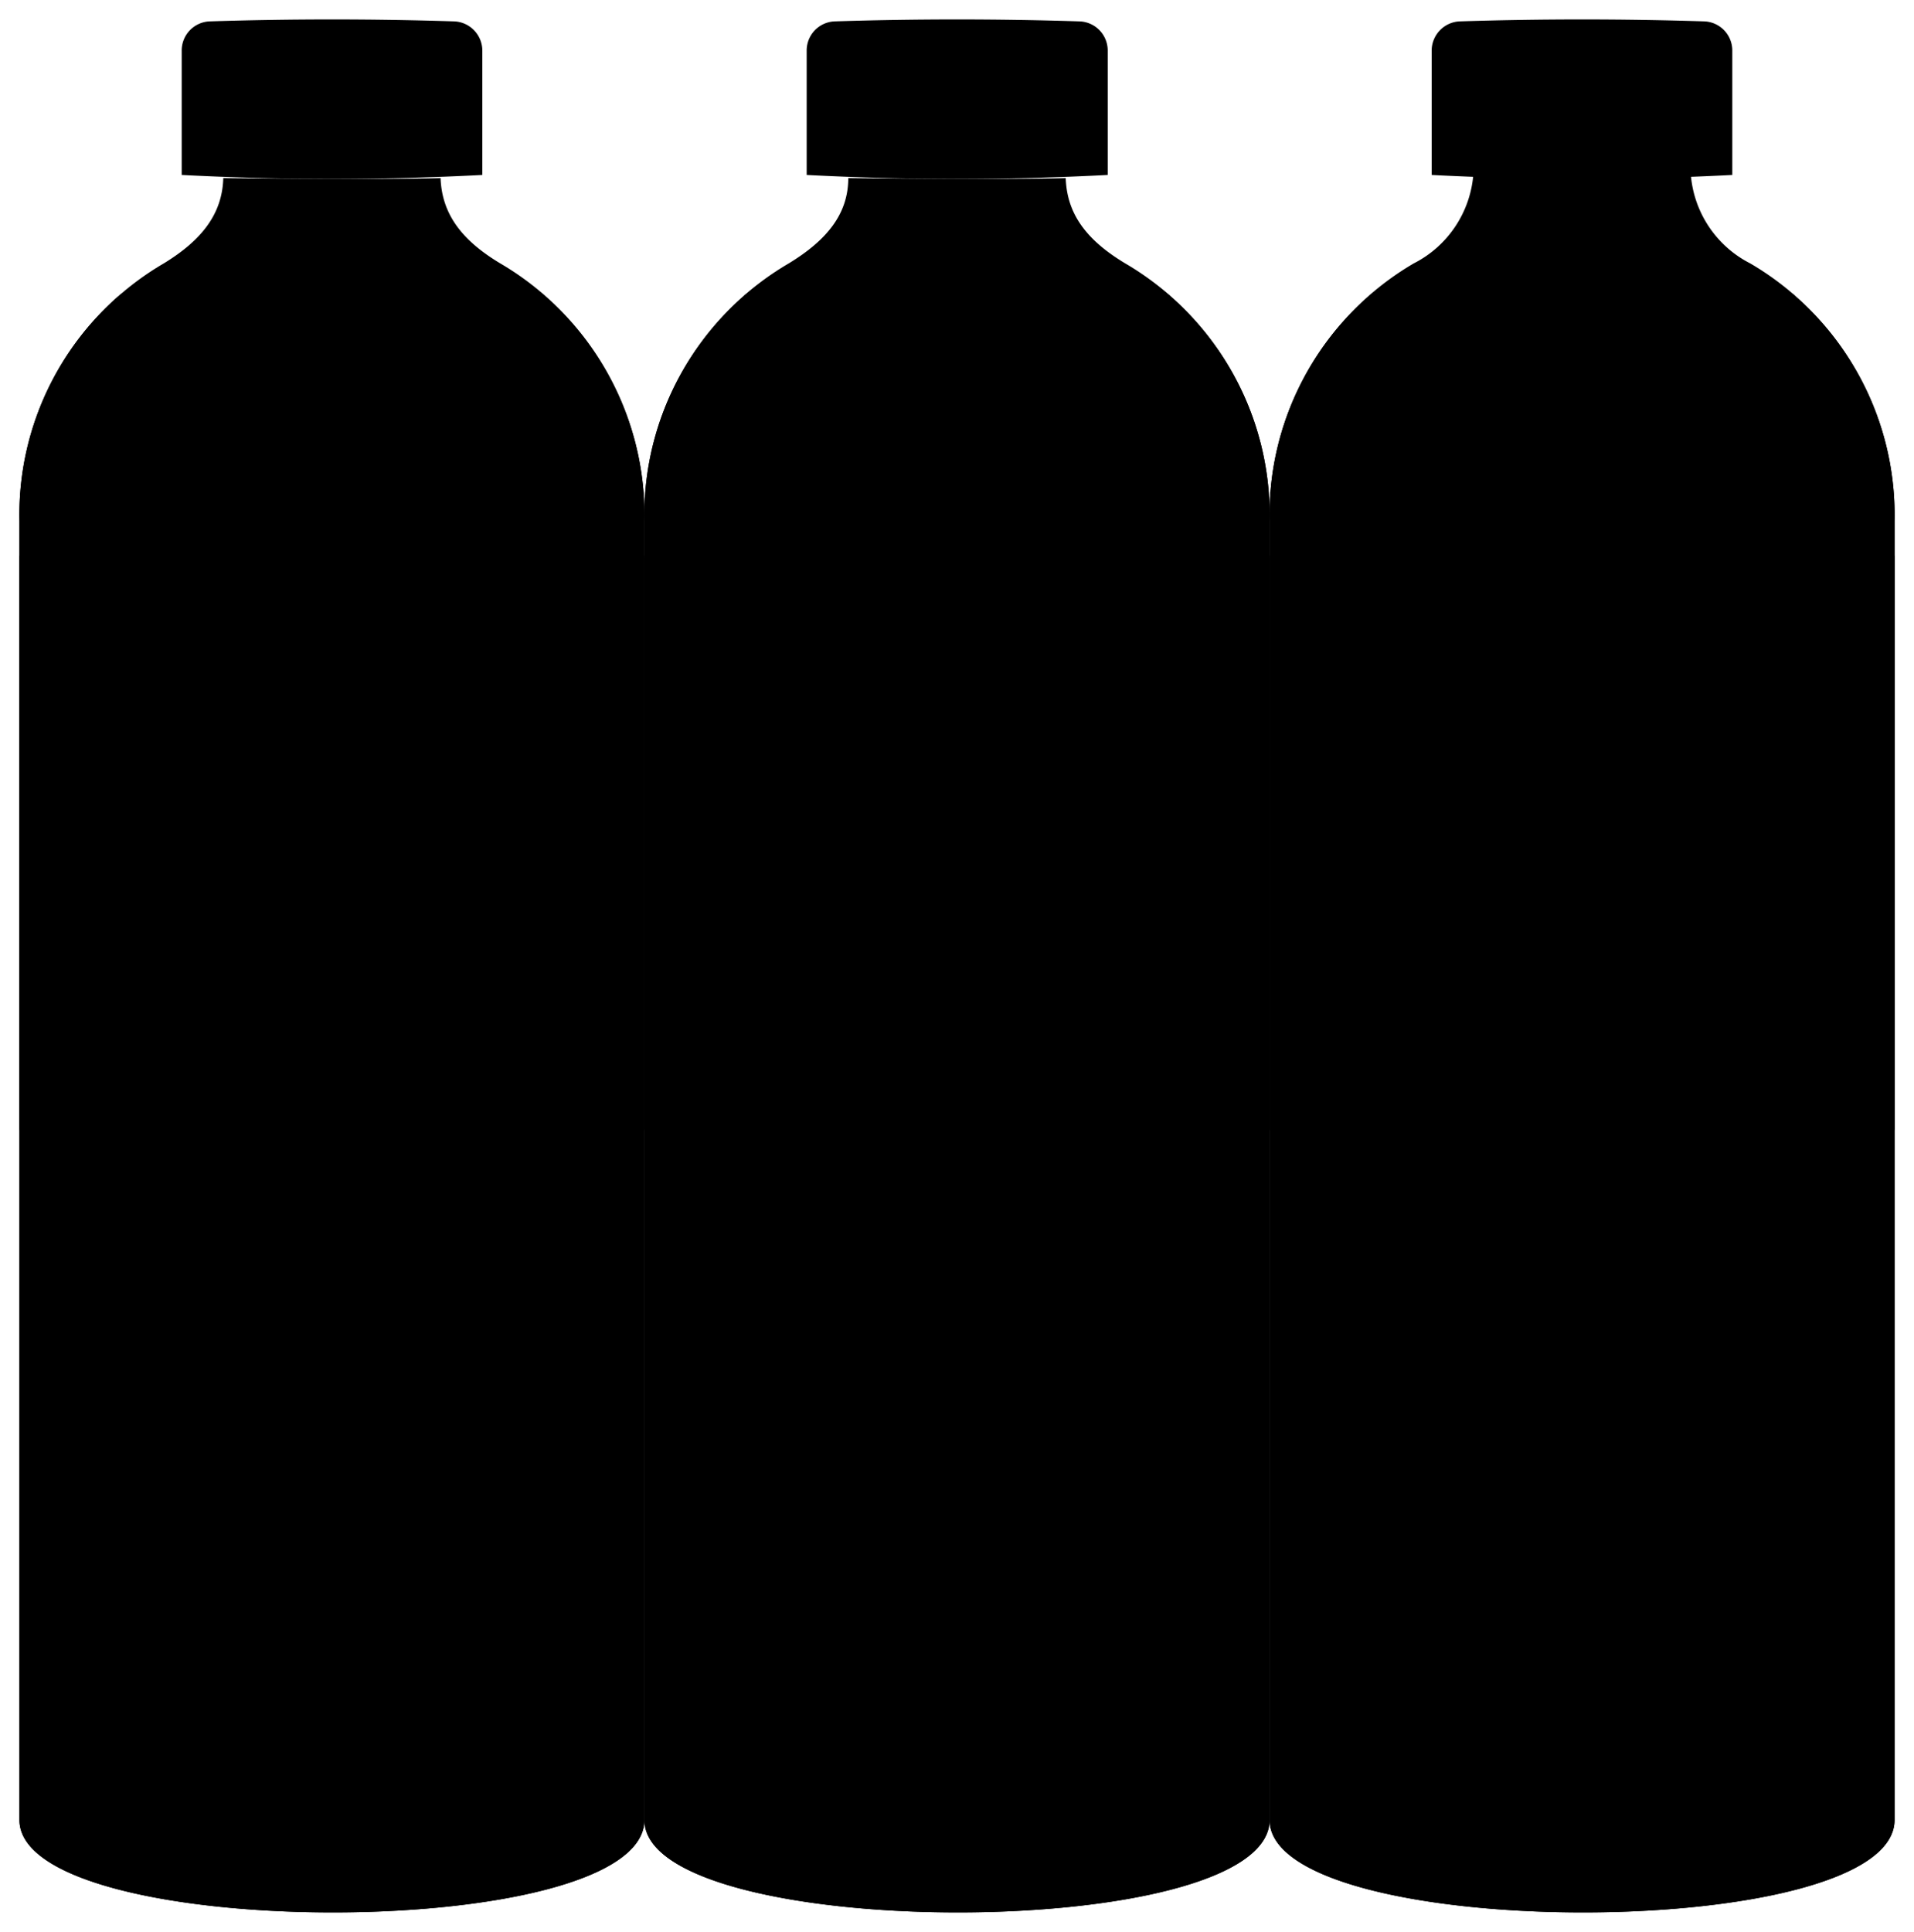 <svg viewBox="0 0 98.49 99.39">
  <g class="labelReverse">
    <path d="M33.16,28.64c0,1.42,32.17,1.42,32.17,0S33.16,27.21,33.16,28.64Z"/>
    <path d="M65.33,28.64c0,1.42,32.16,1.42,32.16,0S65.32,27.21,65.33,28.64Z"/>
    <path d="M1,28.64c0,1.42,32.16,1.42,32.16,0S1,27.21,1,28.64Z"/>
  </g>
  <g class="waterSide">
    <path d="M60.19,15.23c0,.84-21.89.84-21.89,0a14.9,14.9,0,0,0-5.14,11.56V93.63c0,6.32,32.17,6.37,32.17,0V26.79A14.9,14.9,0,0,0,60.19,15.23Z"/>
    <path d="M92.36,15.23c0,.84-21.9.84-21.9,0a14.9,14.9,0,0,0-5.13,11.56V93.63c0,6.32,32.16,6.37,32.16,0V26.79A14.93,14.93,0,0,0,92.36,15.23Z"/>
    <path d="M28,15.23c0,.84-21.9.84-21.9,0A14.93,14.93,0,0,0,1,26.79V93.63c0,6.32,32.16,6.37,32.16,0V26.79A14.9,14.9,0,0,0,28,15.23Z"/>
  </g>
  <g class="waterTop">
    <path d="M38.3,15.23c0,.84,21.89.84,21.89,0S38.3,14.38,38.3,15.23Z"/>
    <path d="M70.46,15.23c0,.84,21.89.84,21.9,0S70.46,14.38,70.46,15.23Z"/>
    <path d="M6.13,15.23c0,.84,21.9.84,21.9,0S6.13,14.38,6.13,15.23Z"/>
  </g>
  <g class="bottleSide">
    <path d="M43.65,9.16c0,1.84-1.09,3.19-3.06,4.39a15,15,0,0,0-7.43,13.24V93.63c0,6.32,32.17,6.37,32.17,0V26.79A15,15,0,0,0,57.9,13.55c-2-1.2-3-2.55-3.06-4.39C51.83,9.26,43.65,9.16,43.65,9.16Z"/>
    <path d="M75.82,8.91a5.64,5.64,0,0,1-3.07,4.64,15,15,0,0,0-7.42,13.24V93.63c0,6.32,32.16,6.37,32.16,0V26.79a15,15,0,0,0-7.43-13.24A5.63,5.63,0,0,1,87,8.91,104.23,104.23,0,0,1,75.82,8.91Z"/>
    <path d="M11.49,9.16c-.05,1.84-1.1,3.19-3.06,4.39A15,15,0,0,0,1,26.79V93.63c0,6.32,32.16,6.37,32.16,0V26.79a15,15,0,0,0-7.42-13.24c-2-1.2-3-2.55-3.07-4.39C19.67,9.26,11.49,9.16,11.49,9.16Z"/>
  </g>
  <g class="label">
    <path d="M33.16,28.64V58.05c0,2.21,32.16,2.21,32.17,0V28.64C65.33,30.06,33.16,30.06,33.16,28.64Z"/>
    <path d="M65.33,28.64V58.05c0,2.21,32.16,2.21,32.16,0V28.64C97.49,30.06,65.33,30.06,65.33,28.64Z"/>
    <path d="M1,28.64V58.05c0,2.21,32.16,2.21,32.16,0V28.64C33.16,30.06,1,30.06,1,28.64Z"/>
  </g>
  <g class="bottleCap">
    <path d="M41.51,9A147.82,147.82,0,0,0,57,9V2.62A1.5,1.5,0,0,0,55.55,1.1q-6.3-.2-12.61,0a1.5,1.5,0,0,0-1.43,1.52Z"/>
    <path d="M73.67,9A147.82,147.82,0,0,0,89.14,9V2.62A1.5,1.5,0,0,0,87.71,1.1q-6.3-.2-12.61,0a1.51,1.51,0,0,0-1.43,1.52Z"/>
    <path d="M9.35,9A147.82,147.82,0,0,0,24.82,9V2.62A1.51,1.51,0,0,0,23.38,1.1q-6.3-.2-12.6,0A1.5,1.5,0,0,0,9.35,2.62Z"/>
  </g>
</svg>
